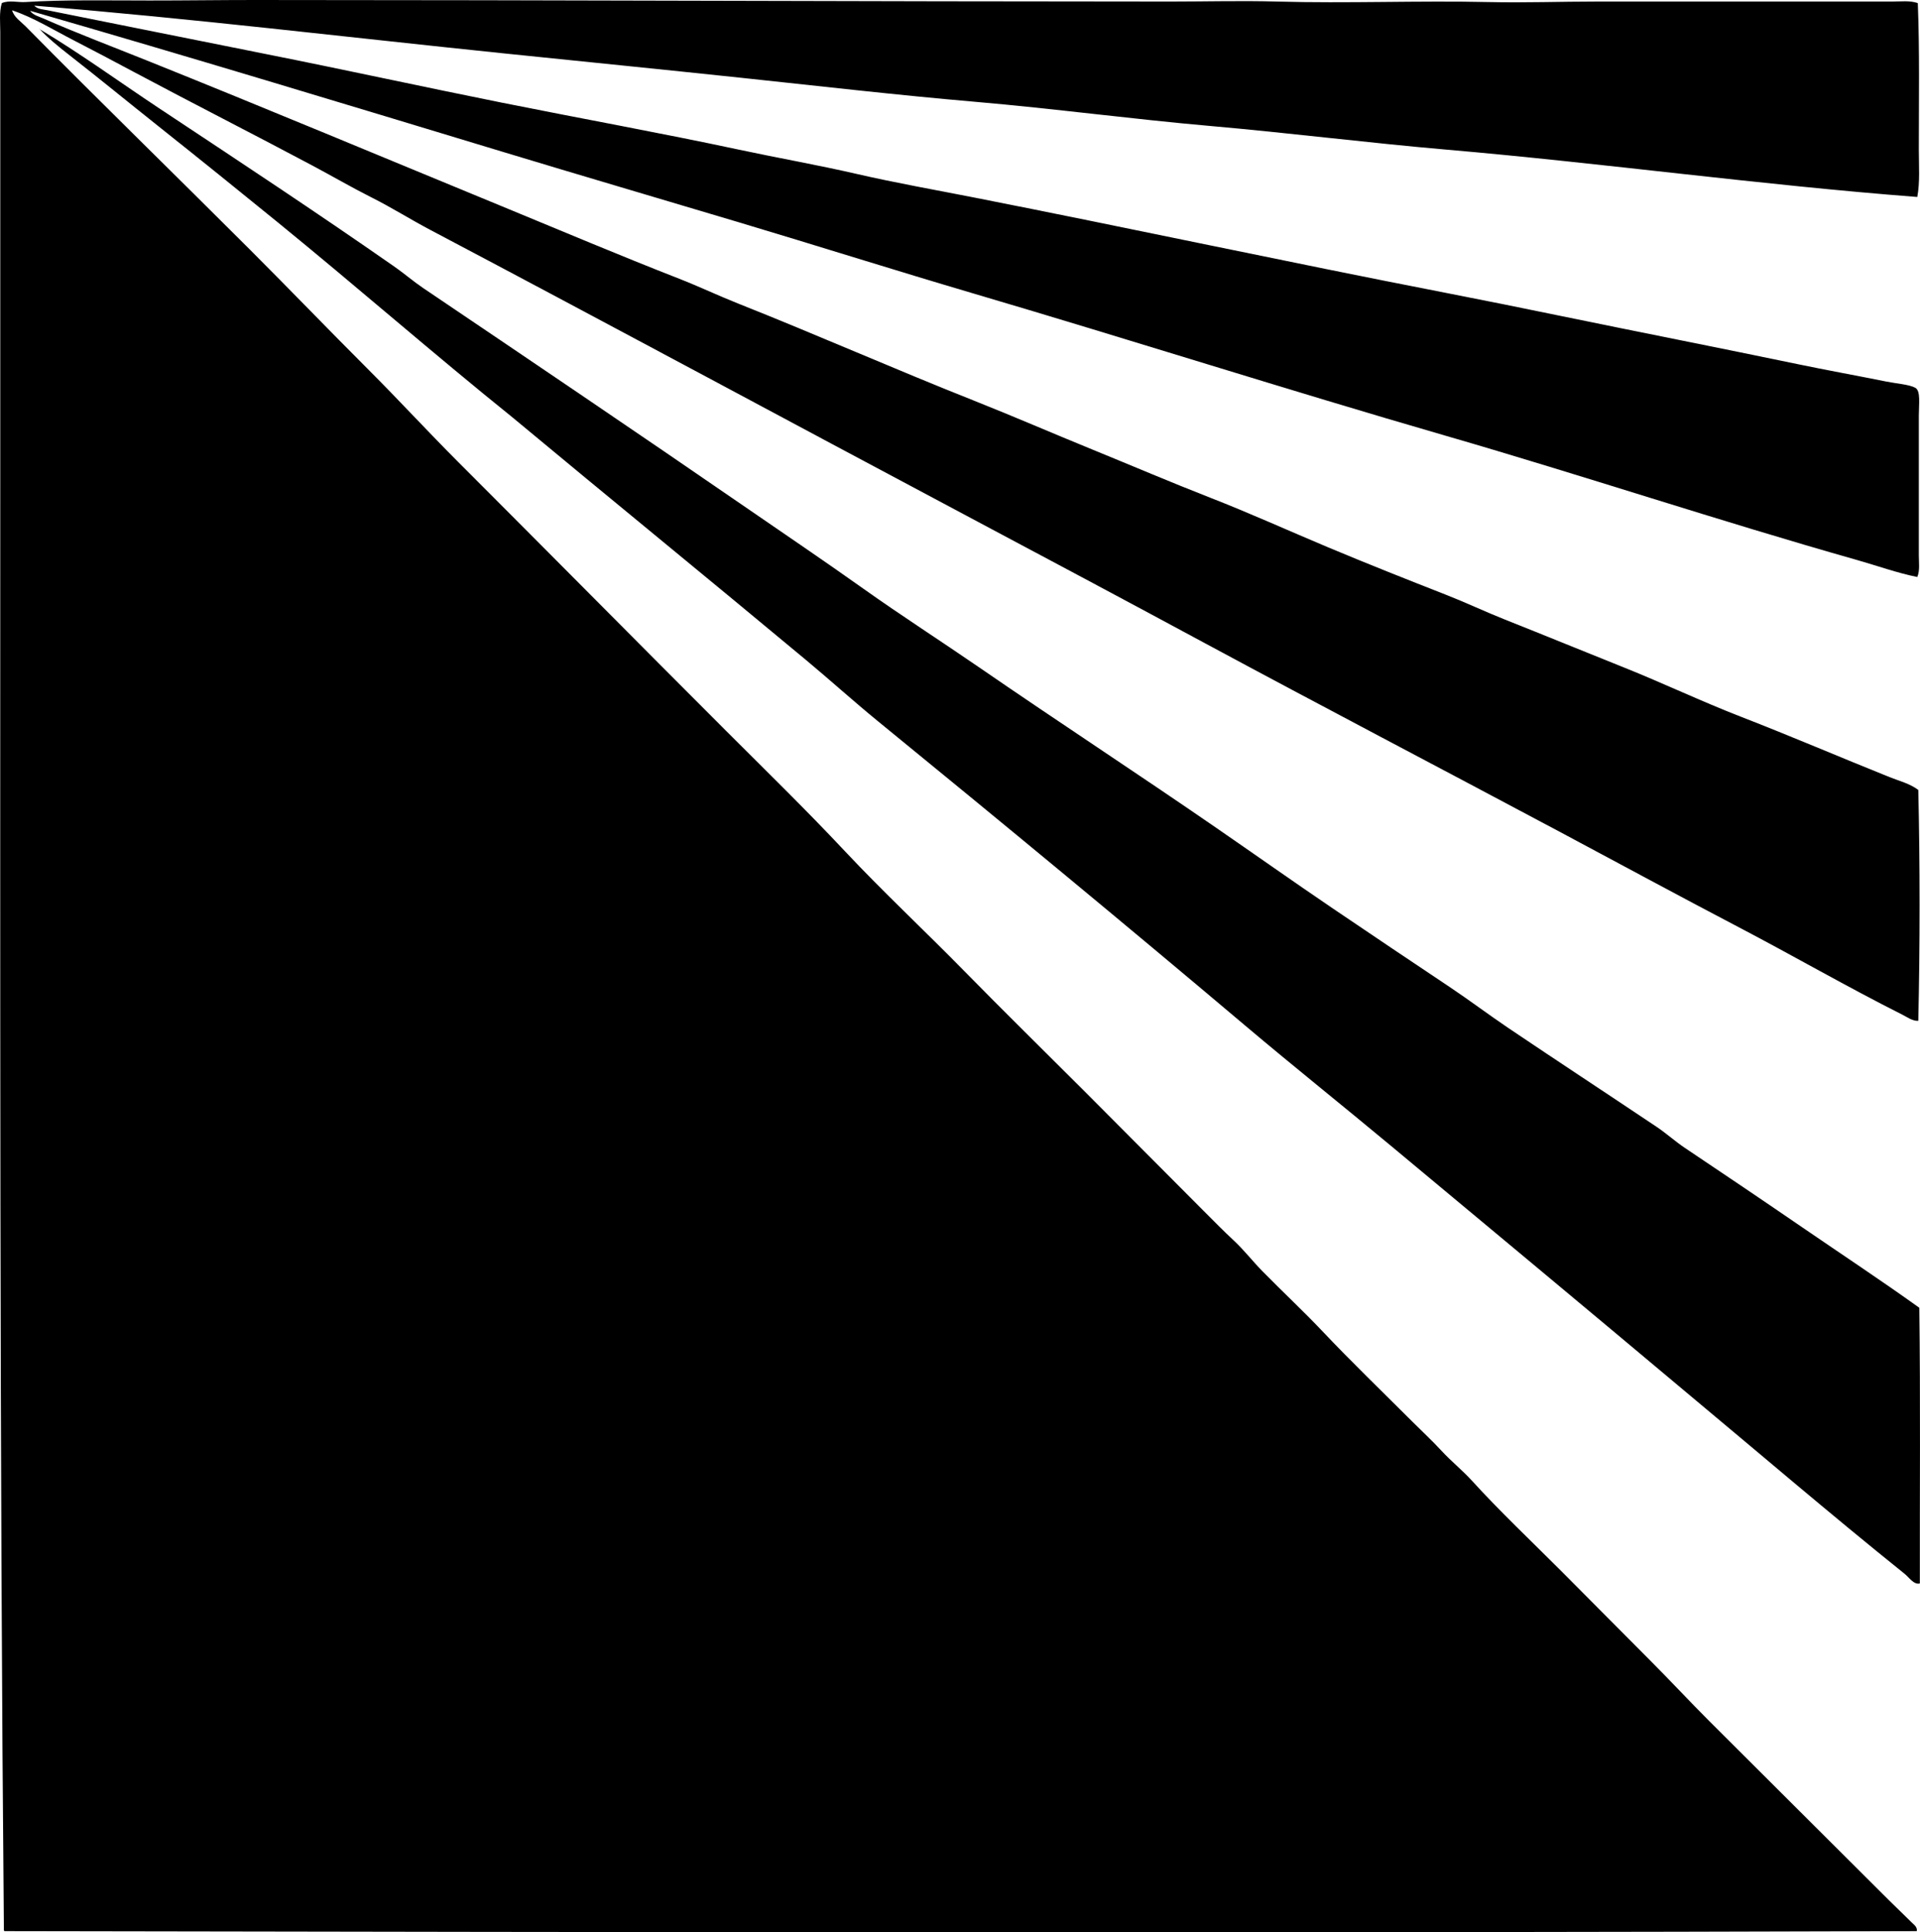 <?xml version="1.0" encoding="iso-8859-1"?>
<!-- Generator: Adobe Illustrator 19.2.0, SVG Export Plug-In . SVG Version: 6.00 Build 0)  -->
<svg version="1.1" xmlns="http://www.w3.org/2000/svg" xmlns:xlink="http://www.w3.org/1999/xlink" x="0px" y="0px"
	 viewBox="0 0 169.083 170.191" style="enable-background:new 0 0 169.083 170.191;" xml:space="preserve">
<g id="Narodna_x5F_Prosveta">
	<path style="fill-rule:evenodd;clip-rule:evenodd;" d="M168.89,0.272c0.164,4.099,0.09,8.611,0.09,12.909
		c0,1.42,0.11,2.849-0.136,4.168c-13.853-1.064-27.624-2.975-41.446-4.168c-6.94-0.599-13.865-1.476-20.791-2.083
		c-6.921-0.607-13.789-1.535-20.7-2.129C78.977,8.373,72.078,7.571,65.161,6.84c-6.89-0.729-13.804-1.42-20.701-2.129
		C30.671,3.294,16.905,1.623,3.014,0.498C3.31,0.819,3.796,0.827,4.192,0.906c6.362,1.273,12.975,2.609,19.432,3.896
		c6.879,1.37,13.785,2.879,20.655,4.257c6.912,1.387,13.883,2.646,20.791,4.122c3.438,0.735,6.911,1.342,10.328,2.129
		c3.441,0.793,6.92,1.405,10.373,2.084c13.803,2.713,27.522,5.673,41.446,8.379c3.463,0.673,6.925,1.373,10.373,2.084
		c6.9,1.421,13.648,2.743,20.701,4.212c2.487,0.518,5.195,1.009,7.836,1.54c0.885,0.178,1.992,0.251,2.537,0.543
		c0.496,0.267,0.316,1.454,0.316,2.446c0,4.085,0,8.236,0,12.32c0,0.655,0.106,1.323-0.136,1.903
		c-1.804-0.363-3.534-0.995-5.3-1.495c-12.145-3.442-24.136-7.444-36.282-10.961c-13.878-4.02-27.638-8.419-41.492-12.502
		c-6.932-2.043-13.818-4.224-20.746-6.296c-6.923-2.071-13.864-4.106-20.791-6.206C30.415,9.173,16.568,4.967,2.652,0.951
		c0.265,0.387,0.785,0.507,1.177,0.68c2.957,1.301,6.117,2.497,9.15,3.714c10.416,4.182,20.8,8.532,31.209,12.819
		c5.197,2.141,10.372,4.334,15.627,6.387c1.738,0.679,3.431,1.486,5.164,2.174c6.963,2.764,13.829,5.799,20.79,8.561
		c3.493,1.386,6.937,2.883,10.418,4.303c3.469,1.415,6.925,2.895,10.418,4.258c3.477,1.357,6.881,2.903,10.328,4.349
		c3.465,1.453,6.967,2.841,10.463,4.212c1.734,0.681,3.426,1.485,5.164,2.174c3.498,1.388,6.962,2.812,10.463,4.212
		c3.424,1.37,6.807,2.983,10.328,4.349c4.336,1.682,8.699,3.555,13.045,5.3c0.85,0.341,1.786,0.569,2.537,1.132
		c0.15,6.455,0.15,13.818,0,20.338c-0.523,0.021-0.971-0.325-1.404-0.543c-4.811-2.419-9.594-5.183-14.404-7.701
		c-5.246-2.746-10.472-5.58-15.718-8.379c-10.438-5.569-20.978-11.077-31.436-16.714c-6.961-3.753-13.944-7.475-20.926-11.189
		C69.32,37.022,53.69,28.589,37.892,20.248c-1.745-0.921-3.407-1.971-5.164-2.853c-1.751-0.881-3.47-1.882-5.209-2.809
		c-5.223-2.782-10.542-5.479-15.808-8.289C9.967,5.366,8.213,4.435,6.456,3.533C4.677,2.62,2.965,1.549,1.066,0.906
		C1.241,1.527,1.82,1.88,2.244,2.31C8.74,8.894,15.463,15.437,22.038,22.014c3.512,3.513,6.956,7.092,10.463,10.599
		c2.646,2.646,5.138,5.364,7.791,8.018c7.86,7.861,15.736,15.827,23.645,23.735c3.512,3.511,7.064,6.974,10.463,10.599
		c3.393,3.618,7.037,7.011,10.509,10.554c3.479,3.549,7.03,7.03,10.554,10.554c3.505,3.505,6.998,7.042,10.508,10.554
		c0.889,0.889,1.747,1.766,2.674,2.628c0.906,0.843,1.67,1.834,2.536,2.718c1.741,1.776,3.555,3.457,5.255,5.254
		c2.569,2.718,5.227,5.273,7.881,7.927c0.871,0.872,1.805,1.732,2.627,2.627c0.836,0.911,1.833,1.705,2.673,2.628
		c2.481,2.725,5.202,5.293,7.836,7.927c2.62,2.621,5.231,5.276,7.882,7.927c1.777,1.777,3.42,3.555,5.209,5.345
		c5.23,5.232,10.548,10.503,15.809,15.763c0.645,0.645,1.324,1.279,1.992,1.948c0.192,0.191,0.533,0.424,0.453,0.77
		c-55.731,0.173-112.331,0.1-168.411,0c-0.008-0.036-0.045-0.045-0.045-0.09C-0.042,127.556,0.024,84.63,0.024,42.442
		c0-13.248,0-26.403,0-39.634c0-0.827-0.109-1.714,0.136-2.537c0.663-0.276,1.394-0.046,2.084-0.091
		c3.373-0.216,7.335-0.136,10.917-0.136C16.397,0.045,19.265,0,22.446,0C48.65,0.002,76.36,0.133,103.073,0.136
		c3.133,0,6.263-0.087,9.377,0c6.228,0.174,12.459-0.093,18.662,0.045c3.176,0.071,6.338-0.045,9.512-0.045
		c8.808,0.001,17.232-0.001,26.045,0C167.409,0.136,168.171,0.029,168.89,0.272z"/>
	<path style="fill-rule:evenodd;clip-rule:evenodd;" d="M3.467,2.537C3.505,2.528,3.51,2.554,3.512,2.582
		c3.593,2.148,6.974,4.616,10.463,6.93c6.951,4.61,13.934,9.21,20.791,13.997c0.852,0.595,1.63,1.275,2.491,1.857
		c9.448,6.379,19.014,12.847,28.446,19.341c3.432,2.363,6.892,4.702,10.282,7.111c3.4,2.416,6.897,4.659,10.328,7.021
		c6.873,4.732,13.875,9.305,20.746,14.042c3.436,2.368,6.83,4.768,10.282,7.111c3.44,2.337,6.913,4.659,10.373,6.975
		c1.726,1.156,3.394,2.415,5.118,3.578c4.327,2.919,8.682,5.774,13.045,8.697c0.865,0.579,1.633,1.282,2.492,1.857
		c3.467,2.322,6.922,4.655,10.373,7.021c3.425,2.349,6.903,4.642,10.281,7.066c0.104,8.072,0.035,16.312,0.046,24.278
		c-0.539,0.145-0.965-0.562-1.358-0.86c-6.547-5.26-12.904-10.712-19.342-16.08c-8.566-7.193-17.178-14.353-25.773-21.516
		c-4.305-3.586-8.674-7.073-12.955-10.689c-10.654-9-21.456-17.918-32.296-26.77c-2.172-1.774-4.237-3.645-6.387-5.436
		c-8.595-7.161-17.266-14.226-25.864-21.38c-6.921-5.572-13.631-11.446-20.655-17.167c-3.398-2.768-6.918-5.607-10.463-8.425
		c-2.541-2.02-5.227-4.223-7.881-6.296C5.147,4.107,4.188,3.317,3.467,2.537z"/>
</g>
<g id="Layer_1">
</g>
</svg>
